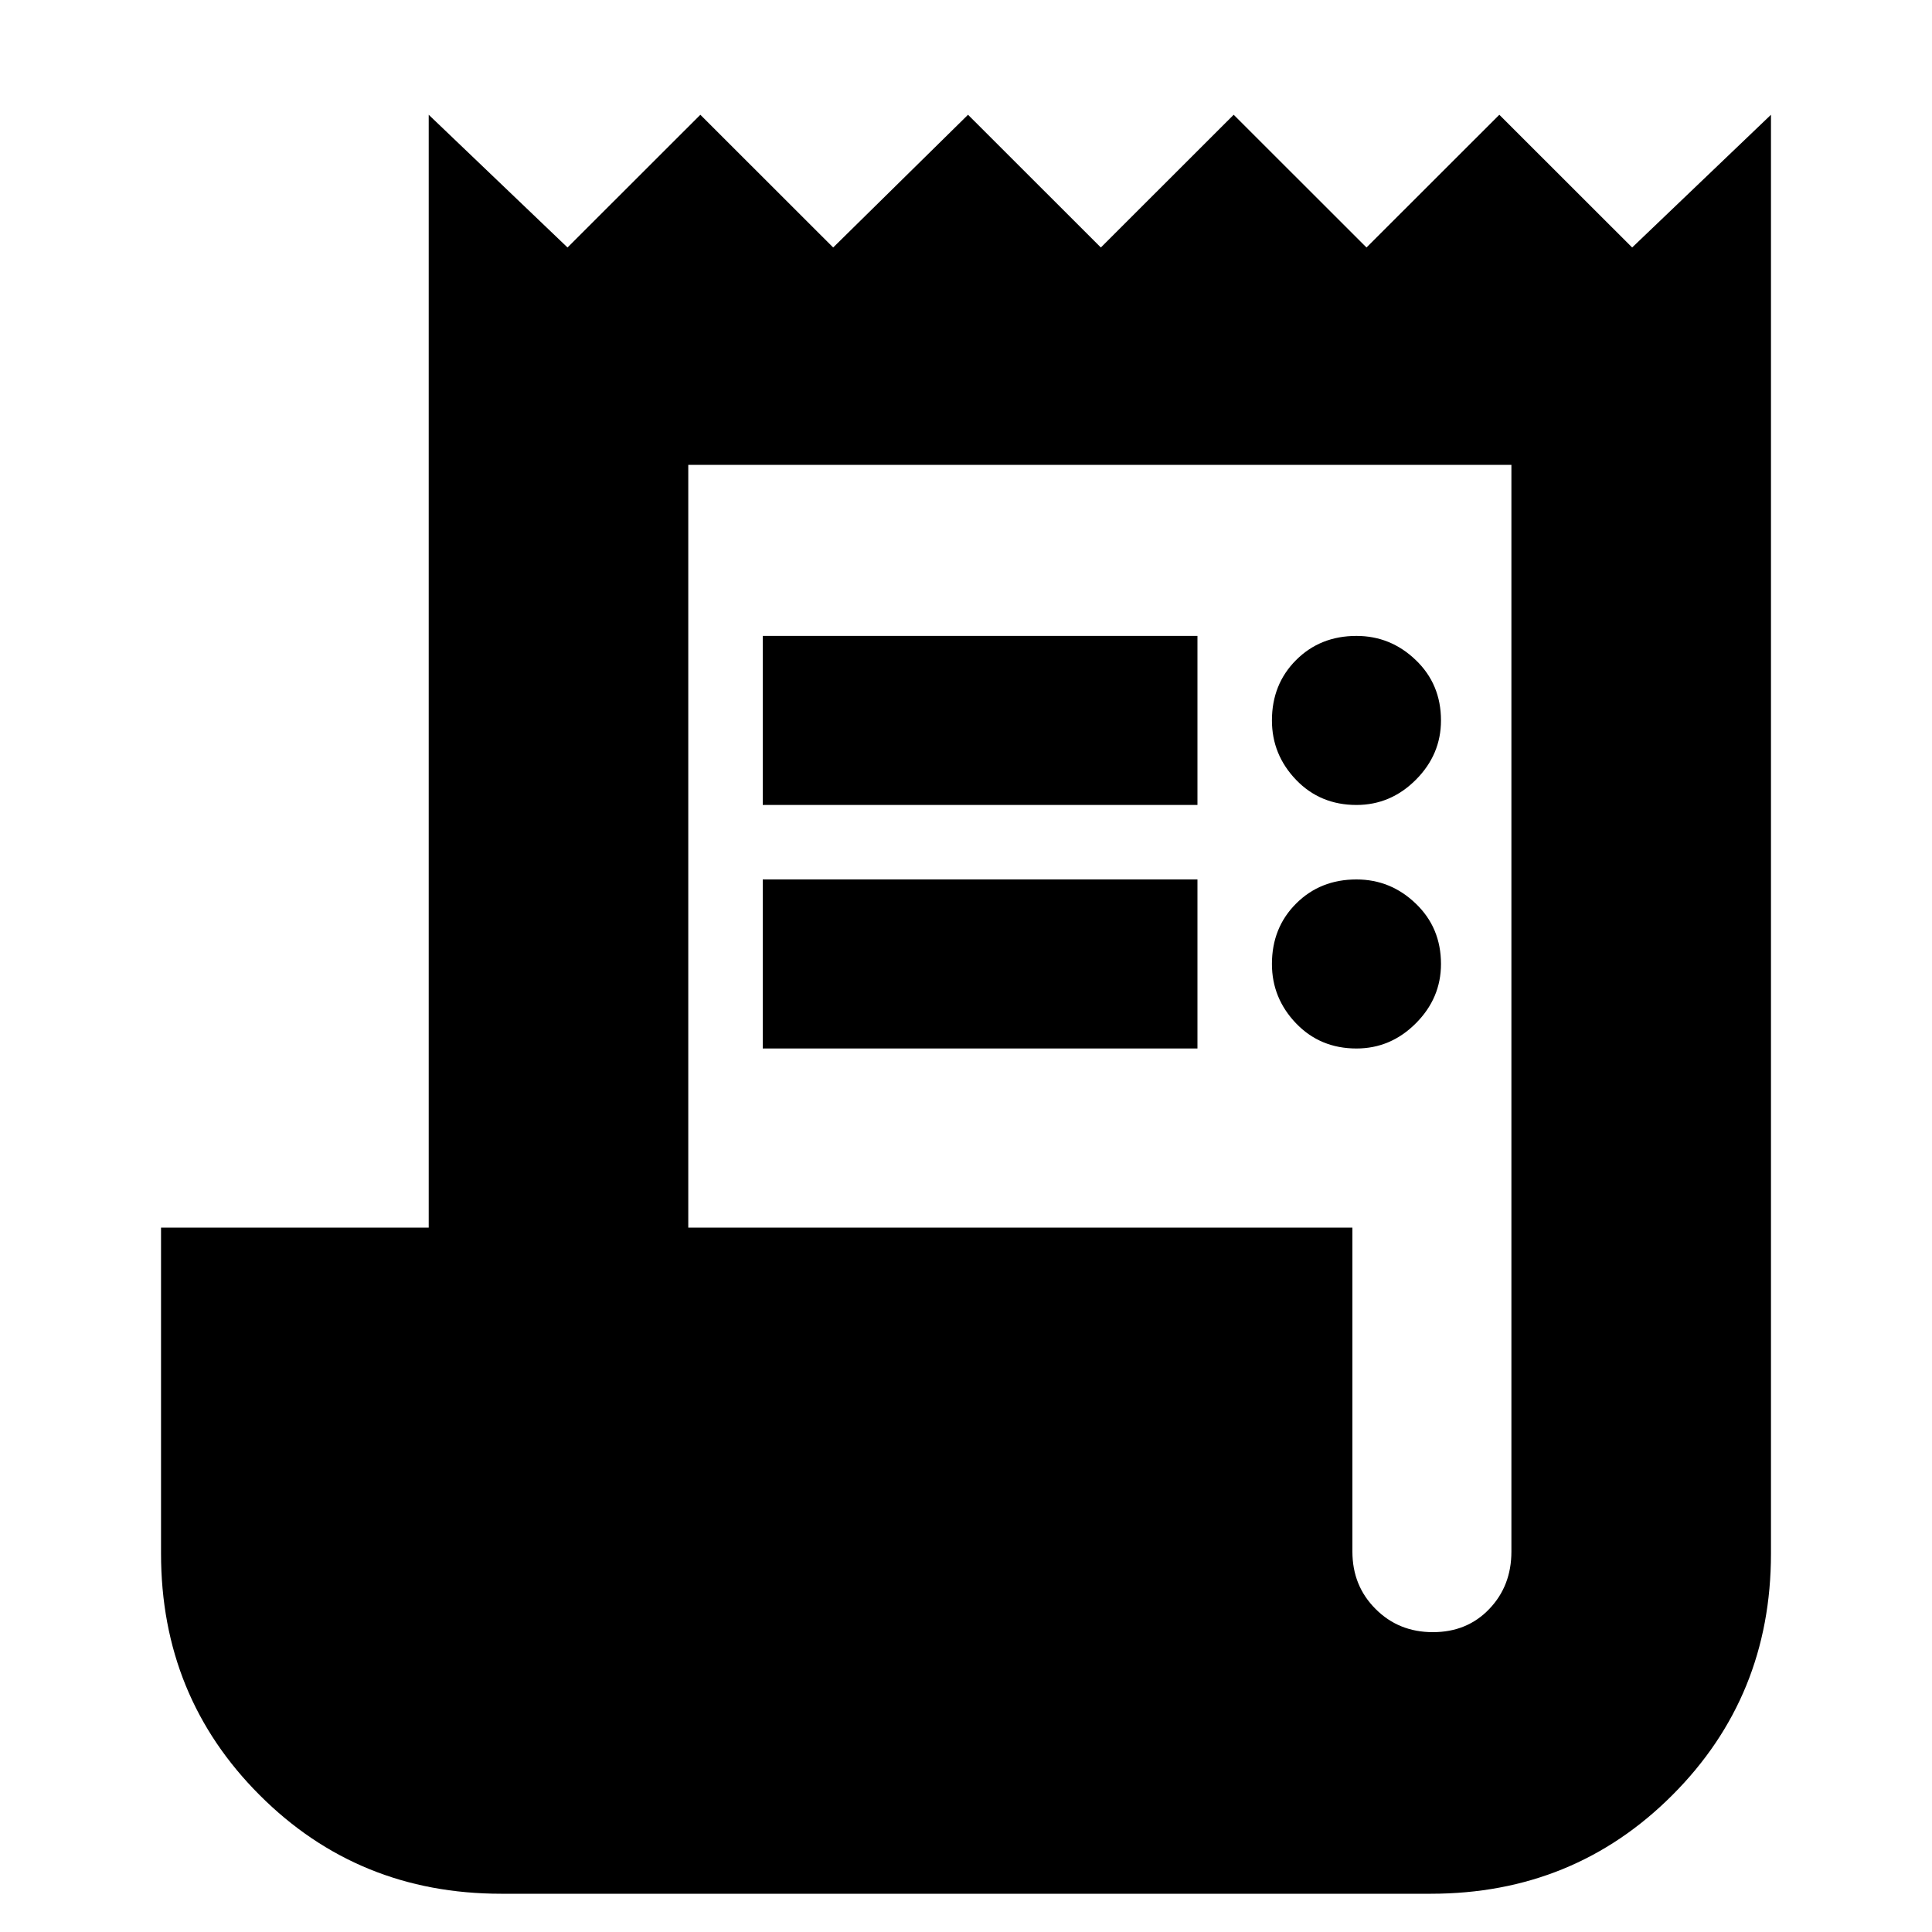 <svg xmlns="http://www.w3.org/2000/svg" height="20" width="20"><path d="M5.188 19.604q-1.48 0-2.5-1.021-1.021-1.021-1.021-2.5v-3.375h2.771V1.188l1.437 1.374L7.25 1.188l1.375 1.374 1.396-1.374 1.375 1.374 1.375-1.374 1.375 1.374 1.375-1.374 1.375 1.374 1.437-1.374v14.895q0 1.479-1.021 2.5-1.02 1.021-2.5 1.021Zm9.645-2.708q.355 0 .584-.24.229-.239.229-.594V4.812H7.125v7.896H14v3.354q0 .355.24.594.239.24.593.24ZM7.896 8.333v-1.75h4.5v1.75Zm0 2.521v-1.75h4.5v1.75Zm6.146-2.521q-.375 0-.625-.26-.25-.261-.25-.615 0-.375.25-.625t.625-.25q.354 0 .614.25.261.25.261.625 0 .354-.261.615-.26.26-.614.26Zm0 2.521q-.375 0-.625-.26-.25-.261-.25-.615 0-.375.25-.625t.625-.25q.354 0 .614.25.261.25.261.625 0 .354-.261.615-.26.26-.614.26Z"/></svg>